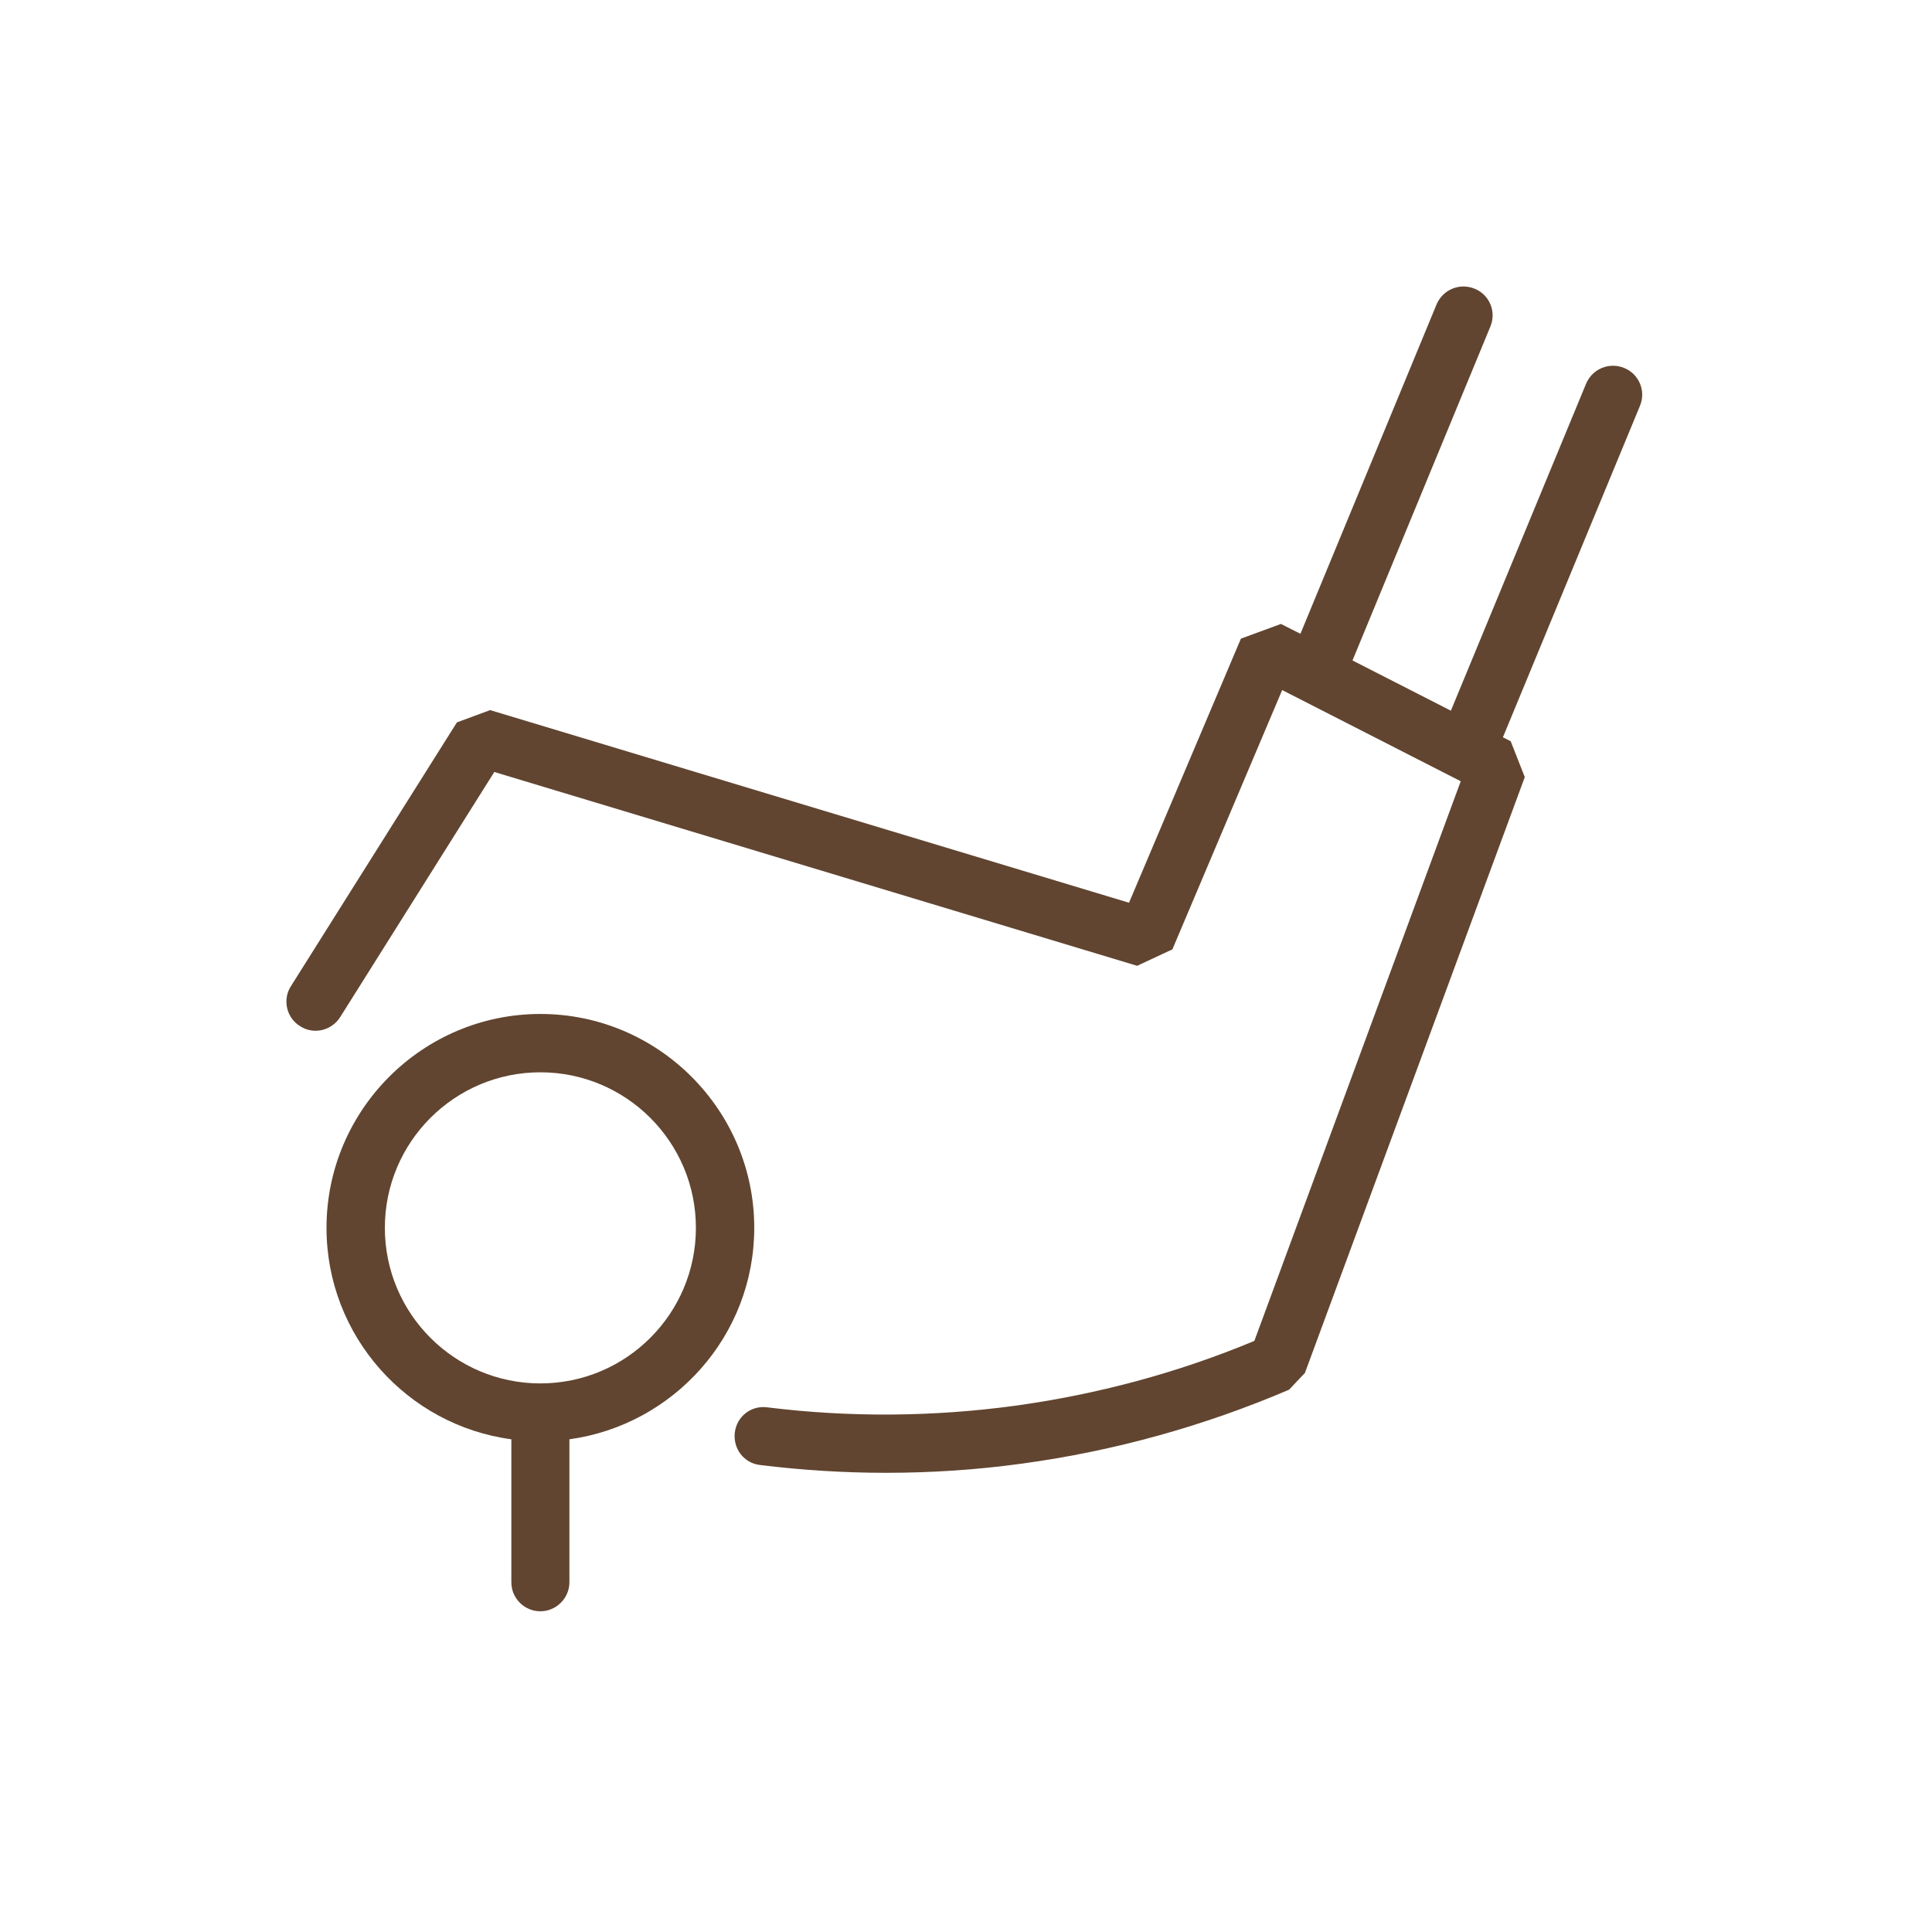 <svg width="40" height="40" viewBox="0 0 40 40" fill="none" xmlns="http://www.w3.org/2000/svg">
<path d="M33.624 7.617C33.315 7.493 32.968 7.636 32.838 7.945L30.039 14.714L28.002 13.674L30.856 6.762C30.986 6.453 30.838 6.1 30.528 5.976C30.218 5.852 29.872 5.995 29.742 6.304L26.924 13.122L26.521 12.918L25.692 13.222L23.375 18.69L10.148 14.702L9.46 14.956L6.023 20.418C5.844 20.696 5.93 21.074 6.215 21.247C6.494 21.427 6.866 21.34 7.045 21.055L10.234 15.983L23.543 19.996L24.273 19.656L26.546 14.287L30.243 16.175L25.97 27.762C24.379 28.425 22.713 28.871 21.004 29.106C19.307 29.335 17.585 29.348 15.882 29.137C15.548 29.094 15.251 29.329 15.213 29.663C15.176 29.998 15.405 30.295 15.74 30.332C16.601 30.437 17.468 30.493 18.335 30.493C19.282 30.493 20.23 30.431 21.171 30.301C23.072 30.041 24.924 29.527 26.689 28.772L27.017 28.425L31.569 16.089L31.277 15.346L31.116 15.265L33.953 8.404C34.083 8.094 33.934 7.741 33.624 7.617Z" fill="#614530"/>
<path d="M15.616 25.421C15.616 22.981 13.628 20.993 11.188 20.993C8.748 20.993 6.76 22.981 6.76 25.421C6.76 27.657 8.426 29.509 10.587 29.799V32.76C10.587 33.094 10.86 33.36 11.188 33.36C11.516 33.36 11.789 33.088 11.789 32.76V29.799C13.944 29.502 15.616 27.657 15.616 25.421ZM11.188 28.642C9.411 28.642 7.968 27.199 7.968 25.421C7.968 23.644 9.411 22.201 11.188 22.201C12.965 22.201 14.408 23.644 14.408 25.421C14.408 27.199 12.965 28.642 11.188 28.642Z" fill="#614530"/>
</svg>
